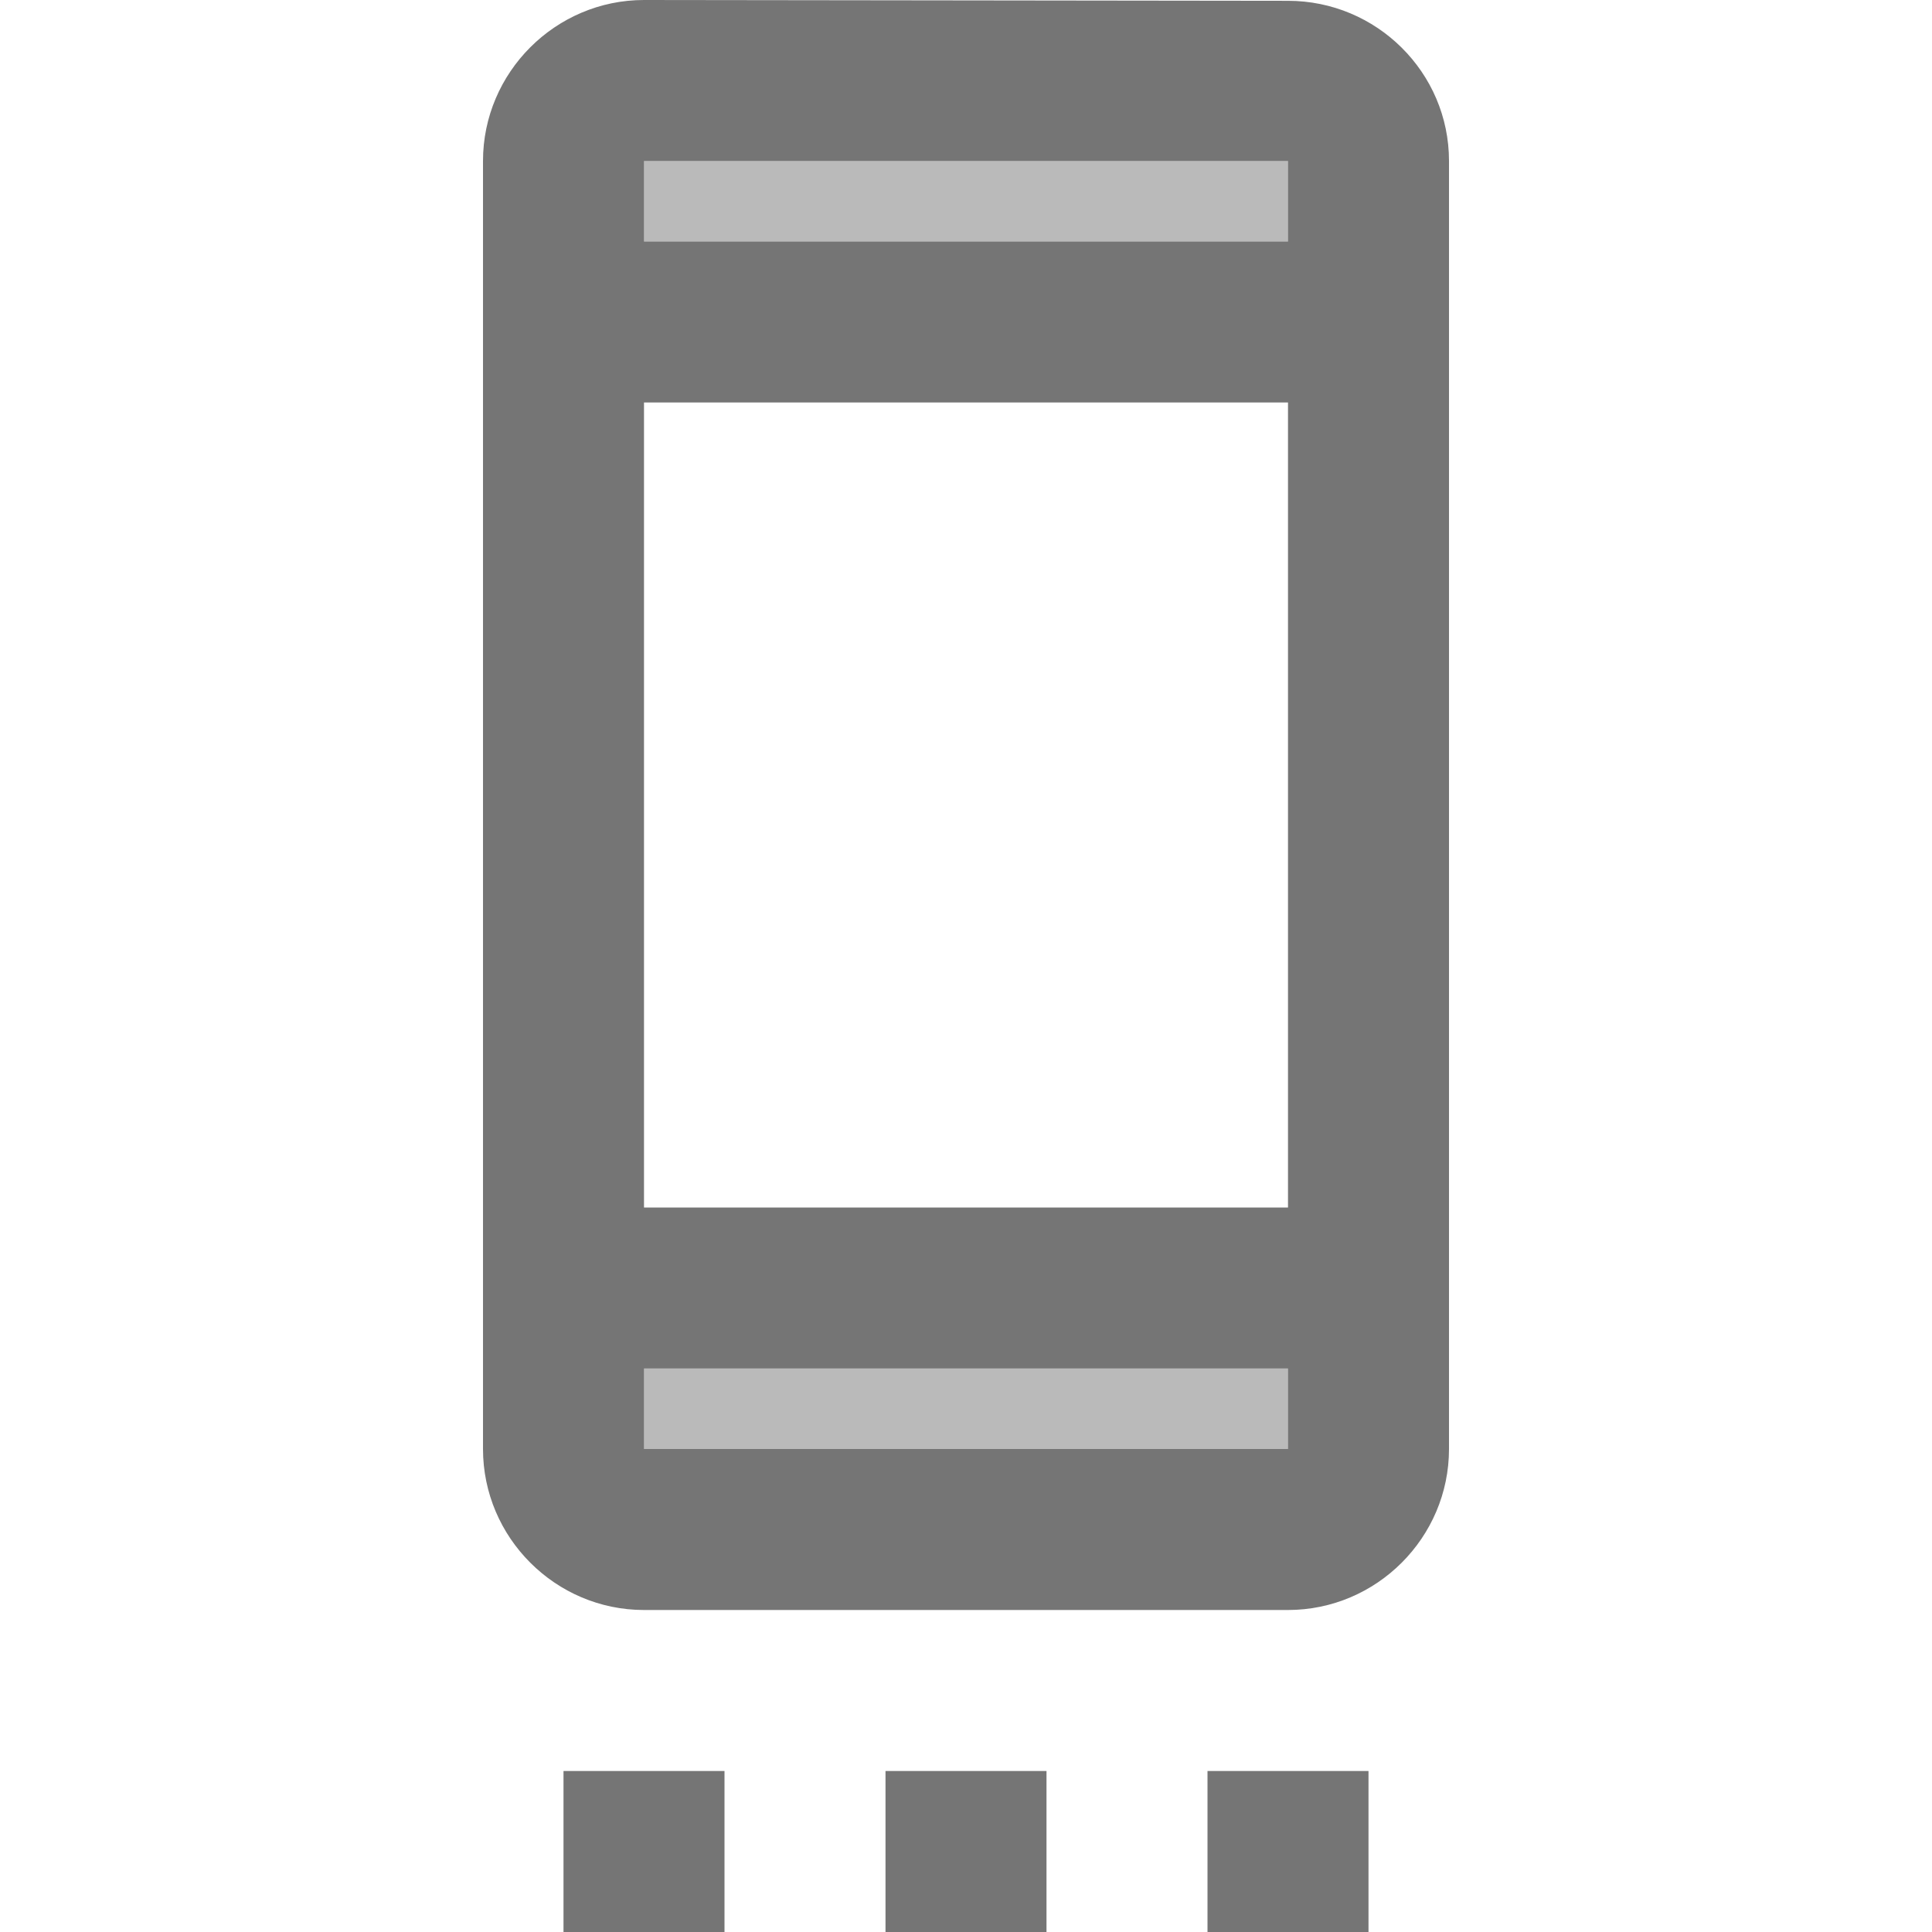 <svg width="1em" height="1em" viewBox="0 0 24 24" fill="none" xmlns="http://www.w3.org/2000/svg">
<g id="settings_cell_24px">
<g id="&#226;&#134;&#179; Light Color">
<path id="Mask" opacity="0.5" d="M8 17H16V18H8V17Z" fill="currentColor" fill-opacity="0.54"/>
</g>
<g id="&#226;&#134;&#179; Light Color_2">
<path id="Mask_2" opacity="0.5" d="M8 2H16V3H8V2Z" fill="currentColor" fill-opacity="0.54"/>
</g>
<g id="&#226;&#134;&#179; Dark Color">
<path id="Mask_3" d="M7 22H9V24H7V22Z" fill="currentColor" fill-opacity="0.54"/>
</g>
<g id="&#226;&#134;&#179; Dark Color_2">
<path id="Mask_4" d="M11 22H13V24H11V22Z" fill="currentColor" fill-opacity="0.54"/>
</g>
<g id="&#226;&#134;&#179; Dark Color_3">
<path id="Mask_5" d="M15 22H17V24H15V22Z" fill="currentColor" fill-opacity="0.54"/>
</g>
<g id="&#226;&#134;&#179; Dark Color_4">
<path id="Mask_6" fill-rule="evenodd" clip-rule="evenodd" d="M8 0L16 0.01C17.1 0.01 18 0.9 18 2V18C18 19.1 17.1 20 16 20H8C6.9 20 6 19.1 6 18V2C6 0.9 6.9 0 8 0ZM8 18H16V17H8V18ZM16 15H8V5H16V15ZM8 3H16V2H8V3Z" fill="currentColor" fill-opacity="0.54"/>
</g>
</g>
</svg>
